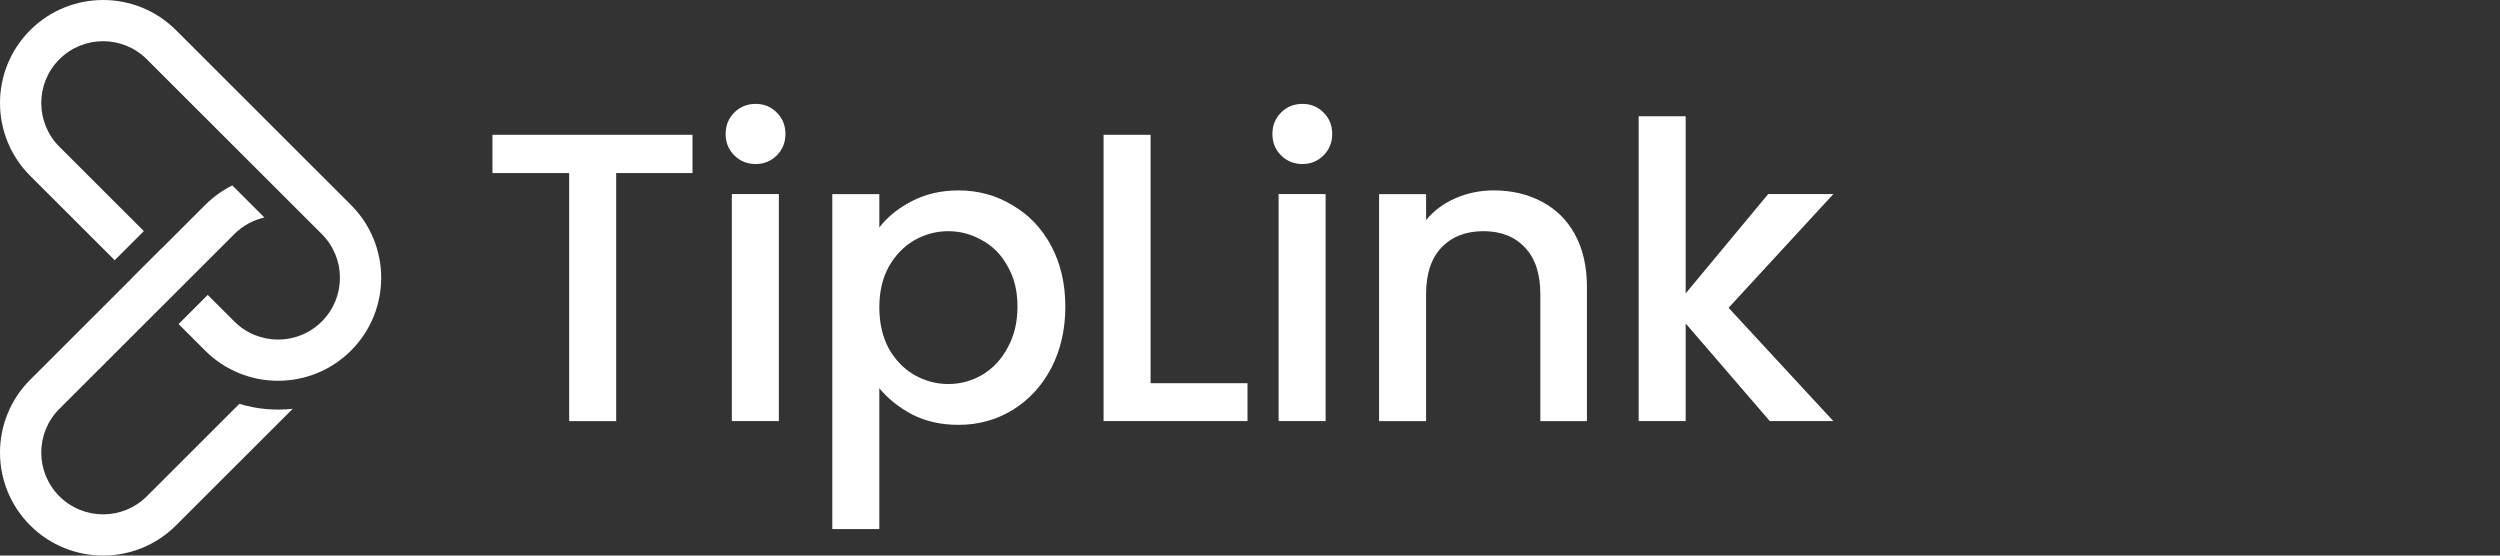 <svg width="180" height="40" viewBox="0 0 180 40" fill="none" xmlns="http://www.w3.org/2000/svg"><rect x="0" y="0" width="180" height="40" fill="#333333" stroke="none"/><g clip-path="url(#a)" fill="#fff"><path d="M49.859 9.704v2.759h-5.494v17.857h-3.385V12.463H35.457V9.704h14.402ZM54.414 11.81c-.614 0-1.128-.208-1.544-.623-.416-.415-.624-.929-.624-1.542 0-.613.208-1.127.624-1.542.416-.415.93-.623 1.544-.623.594 0 1.099.208 1.514.623.416.415.624.929.624 1.542 0 .613-.208 1.127-.624 1.542-.416.415-.92.623-1.514.623Zm1.663 2.165v16.344h-3.385V13.975h3.385ZM63.311 16.379c.574-.751 1.356-1.384 2.346-1.898.99-.514 2.108-.771 3.356-.771 1.425 0 2.722.356 3.89 1.068 1.188.692 2.118 1.671 2.791 2.937.673 1.266 1.01 2.719 1.01 4.36 0 1.641-.337 3.115-1.01 4.42-.673 1.285-1.603 2.294-2.791 3.026-1.168.712-2.465 1.068-3.89 1.068-1.247 0-2.356-.247-3.326-.742-.97-.514-1.762-1.147-2.376-1.898v10.144h-3.385V13.976h3.385v2.403Zm9.948 5.695c0-1.127-.238-2.096-.713-2.907-.455-.831-1.069-1.454-1.841-1.869-.752-.435-1.564-.653-2.435-.653-.851 0-1.663.217-2.435.653-.752.435-1.366 1.068-1.841 1.898-.455.831-.683 1.809-.683 2.937 0 1.127.228 2.116.683 2.966.475.831 1.089 1.463 1.841 1.898.772.435 1.584.653 2.435.653.871 0 1.683-.217 2.435-.653.772-.455 1.386-1.107 1.841-1.958.475-.85.713-1.839.713-2.966ZM82.842 27.59h6.978v2.729H79.457V9.704h3.385v17.886ZM93.781 11.81c-.614 0-1.128-.208-1.544-.623-.416-.415-.624-.929-.624-1.542 0-.613.208-1.127.624-1.542.416-.415.93-.623 1.544-.623.594 0 1.099.208 1.514.623.416.415.624.929.624 1.542 0 .613-.208 1.127-.624 1.542-.416.415-.92.623-1.514.623Zm1.663 2.165v16.344h-3.385V13.975h3.385ZM107.548 13.709c1.287 0 2.435.267 3.445.801 1.029.534 1.831 1.325 2.405 2.373.574 1.048.861 2.314.861 3.797v9.64h-3.355v-9.136c0-1.463-.367-2.581-1.099-3.352-.733-.791-1.732-1.187-2.999-1.187-1.267 0-2.277.396-3.029 1.187-.732.771-1.099 1.889-1.099 3.352v9.136h-3.385V13.976h3.385v1.869c.555-.672 1.257-1.196 2.109-1.572.871-.376 1.791-.564 2.761-.564ZM124.458 22.162 132 30.319h-4.573l-6.058-7.03v7.03h-3.385V8.369h3.385V21.124l5.939-7.149H132l-7.542 8.187ZM2.174 2.172C-.725 5.068-.725 9.763 2.174 12.659l6.084 6.077 2.1-2.097-6.084-6.077c-1.739-1.738-1.739-4.555 0-6.292 1.739-1.738 4.56-1.738 6.299 0L23.171 16.854c1.74 1.738 1.74 4.555 0 6.292-1.739 1.738-4.56 1.738-6.299 0l-1.914-1.912-2.1 2.098 1.914 1.912c2.899 2.896 7.599 2.896 10.499 0 2.899-2.896 2.899-7.591 0-10.487L12.673 2.172c-2.899-2.896-7.599-2.896-10.499 0Z"/><path d="m9.523 20-7.349 7.341c-2.899 2.896-2.899 7.591 0 10.487 2.899 2.896 7.599 2.896 10.499 0l8.404-8.395c-1.286.143-2.595.024-3.842-.357l-6.662 6.654c-1.739 1.738-4.56 1.738-6.299 0-1.739-1.738-1.739-4.555 0-6.292L16.872 16.854c.618-.617 1.371-1.015 2.165-1.194l-2.31-2.308c-.705.349-1.367.817-1.954 1.404l-3.15 3.146-.005-.005-2.1 2.097.005.005Z"/></g><defs><clipPath id="a"><rect width="180" height="40" fill="#fff"/></clipPath></defs></svg>